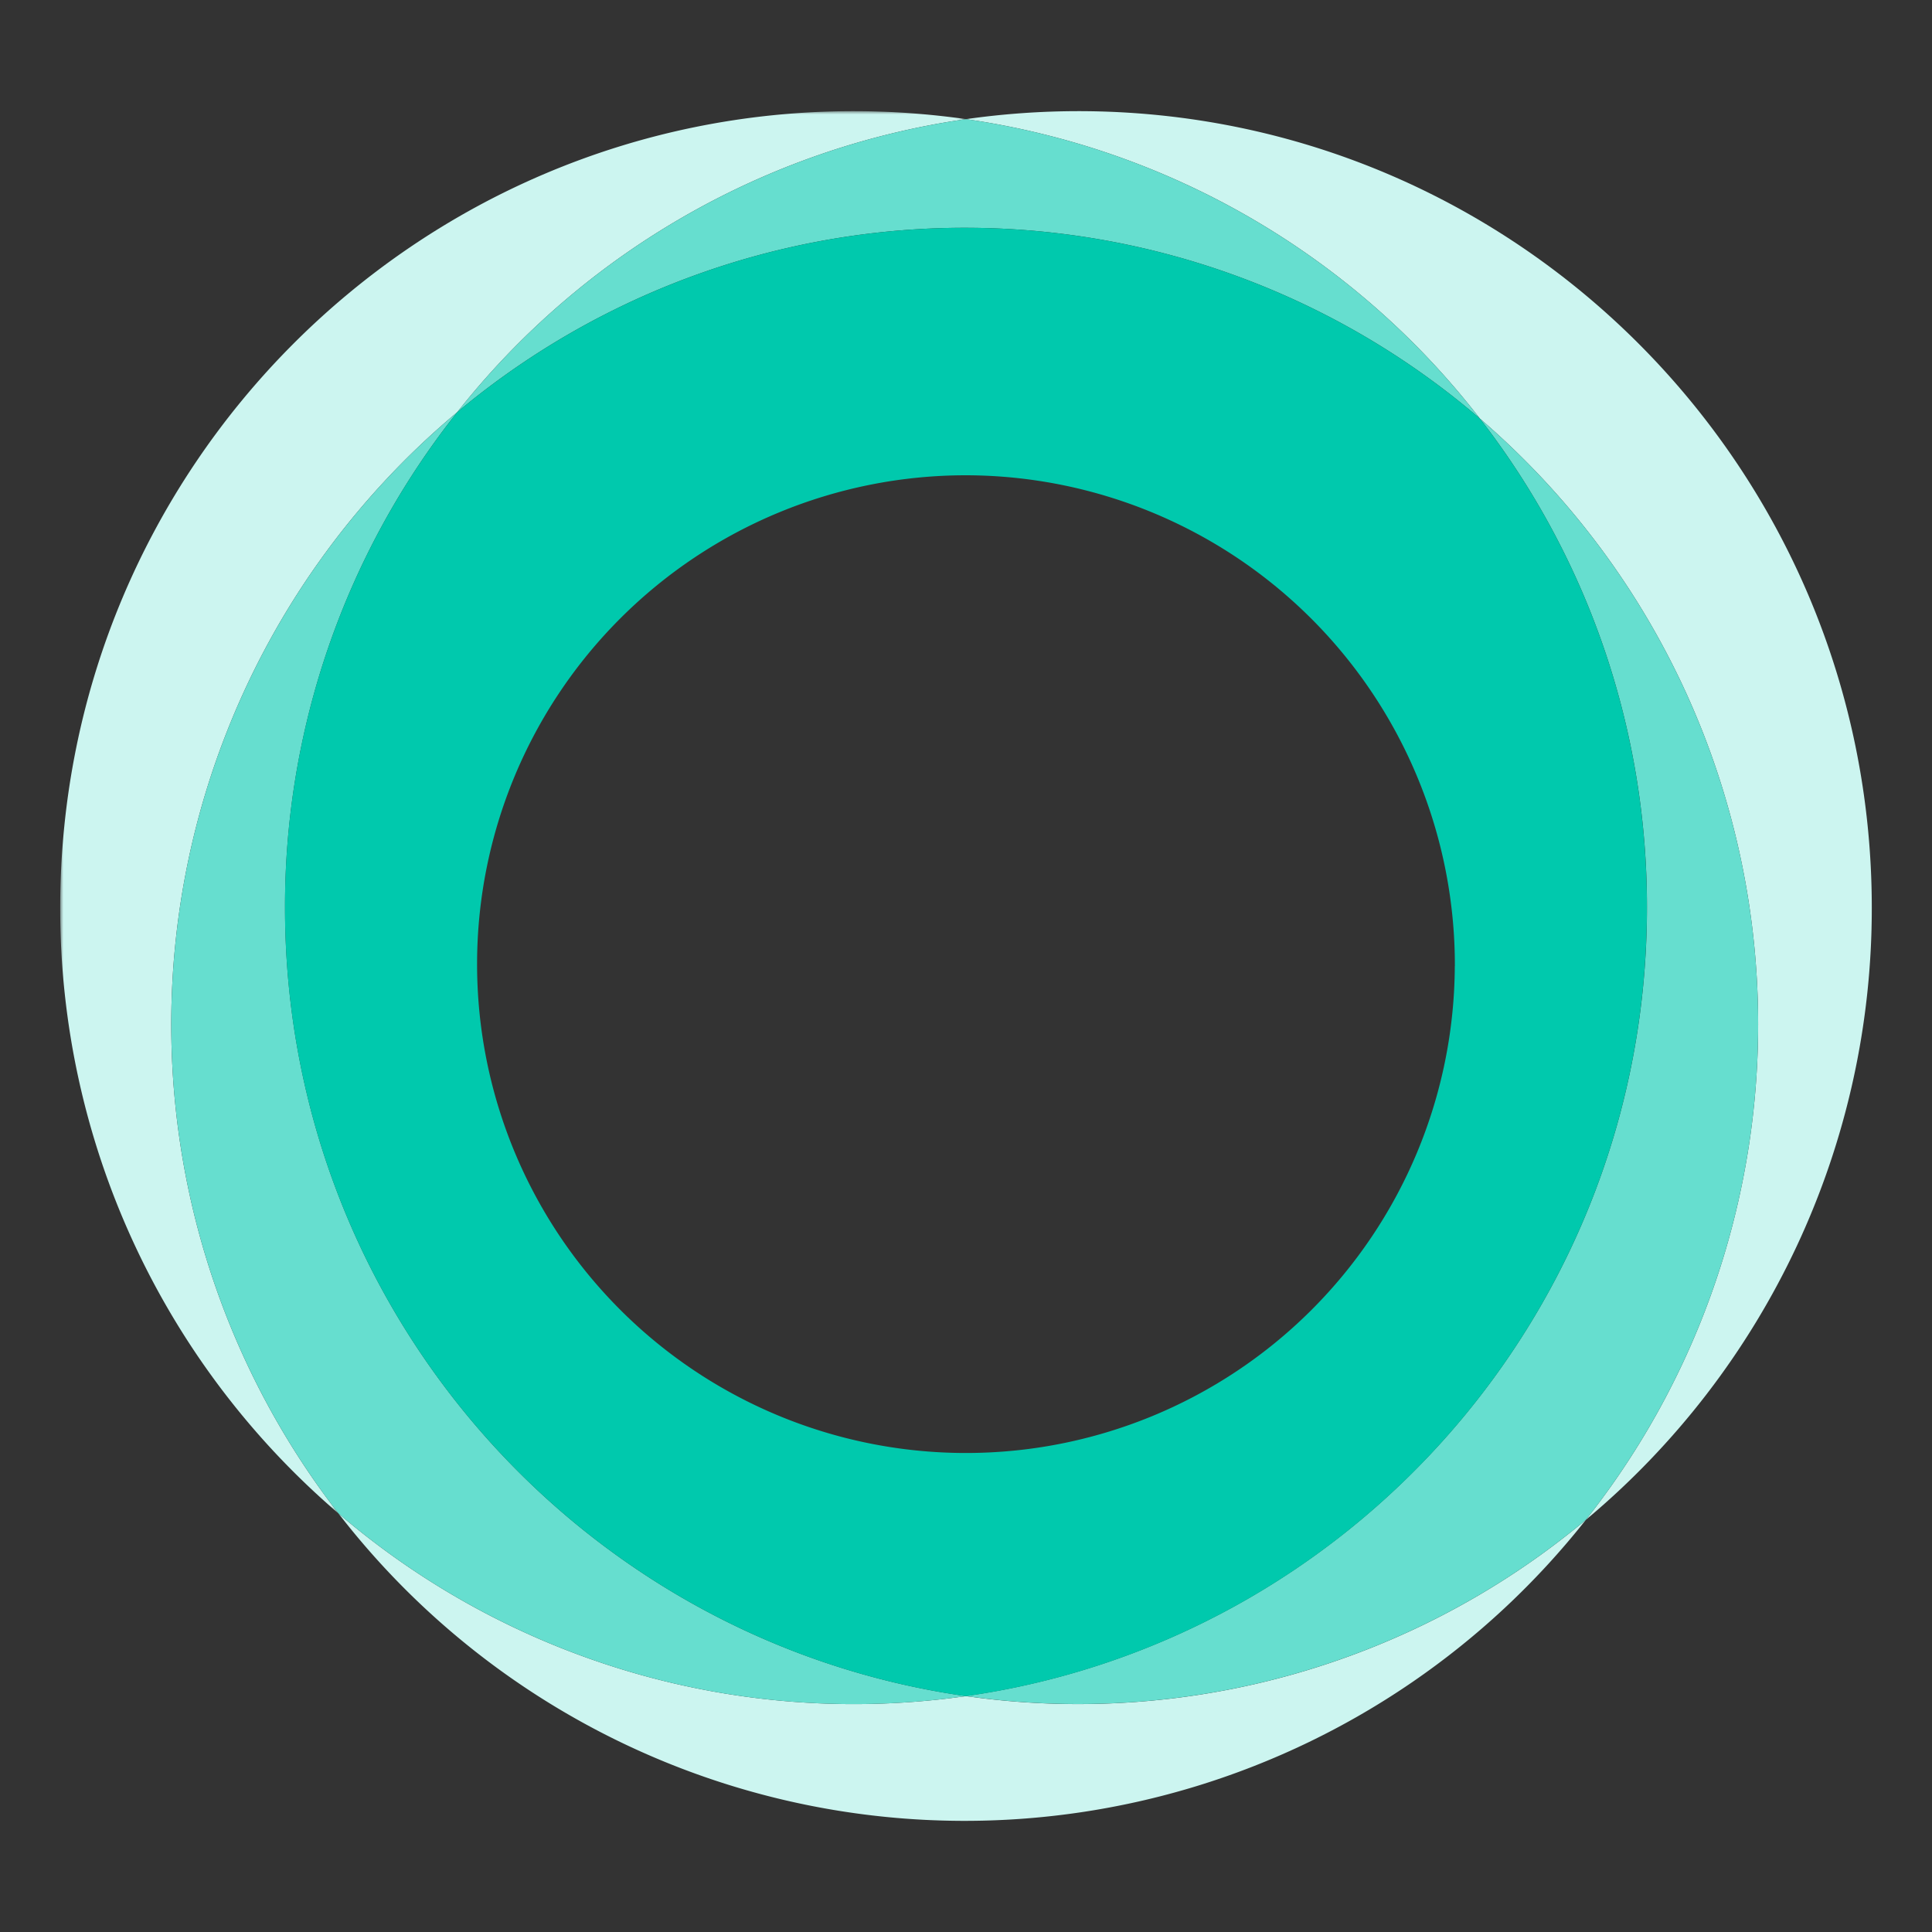 <svg id="Layer_1" data-name="Layer 1" xmlns="http://www.w3.org/2000/svg" xmlns:xlink="http://www.w3.org/1999/xlink" viewBox="0 0 300 300"><rect x="0" y="0" width="300" height="300" fill="#333333" stroke="none"/><defs><style>.cls-1{fill:#fff;}.cls-1,.cls-2,.cls-3,.cls-5{fill-rule:evenodd;}.cls-2{fill:#ccf5f0;}.cls-3{fill:#66decf;}.cls-4{mask:url(#mask);}.cls-5{fill:#00c9ad;}</style><mask id="mask" x="9.35" y="17.26" width="140.65" height="217.73" maskUnits="userSpaceOnUse"><g id="mask-2"><polygon id="path-1" class="cls-1" points="9.35 17.26 150 17.26 150 234.99 9.35 234.99 9.35 17.26"/></g></mask></defs><path id="Fill-1" class="cls-2" d="M150,263.37A122.93,122.93,0,0,1,52.55,235a122.9,122.9,0,0,0,193.7,1A122.95,122.95,0,0,1,150,263.37"/><path id="Fill-3" class="cls-2" d="M290.65,140.94c0-68.31-55.16-123.68-123.19-123.68A124.05,124.05,0,0,0,150,18.5,123,123,0,0,1,229.8,65a124,124,0,0,1,16.45,171,123.61,123.61,0,0,0,44.4-95.07"/><path id="Fill-5" class="cls-3" d="M229.8,65a123.51,123.51,0,0,1,25.94,75.93c0,62.35-46,113.92-105.74,122.43A122.95,122.95,0,0,0,246.25,236,124,124,0,0,0,229.8,65"/><g class="cls-4"><path id="Fill-7" class="cls-2" d="M71,64A123,123,0,0,1,150,18.5a124,124,0,0,0-17.45-1.24c-68,0-123.2,55.37-123.2,123.68A123.59,123.59,0,0,0,52.55,235,124,124,0,0,1,71,64"/></g><path id="Fill-10" class="cls-3" d="M150,263.37C90.23,254.86,44.26,203.29,44.26,140.94A123.46,123.46,0,0,1,71,64,124,124,0,0,0,52.55,235,122.93,122.93,0,0,0,150,263.37"/><path id="Fill-12" class="cls-3" d="M71,64A122.79,122.79,0,0,1,229.8,65,123,123,0,0,0,150,18.5,123,123,0,0,0,71,64"/><path id="Fill-14" class="cls-5" d="M71,64a123.46,123.46,0,0,0-26.75,76.95c0,62.35,46,113.92,105.74,122.43,59.77-8.51,105.74-60.08,105.74-122.43A123.46,123.46,0,0,0,229.8,65,122.79,122.79,0,0,0,71,64m154.9,86A75.91,75.91,0,1,1,150,73.8,76.06,76.06,0,0,1,225.91,150"/></svg>